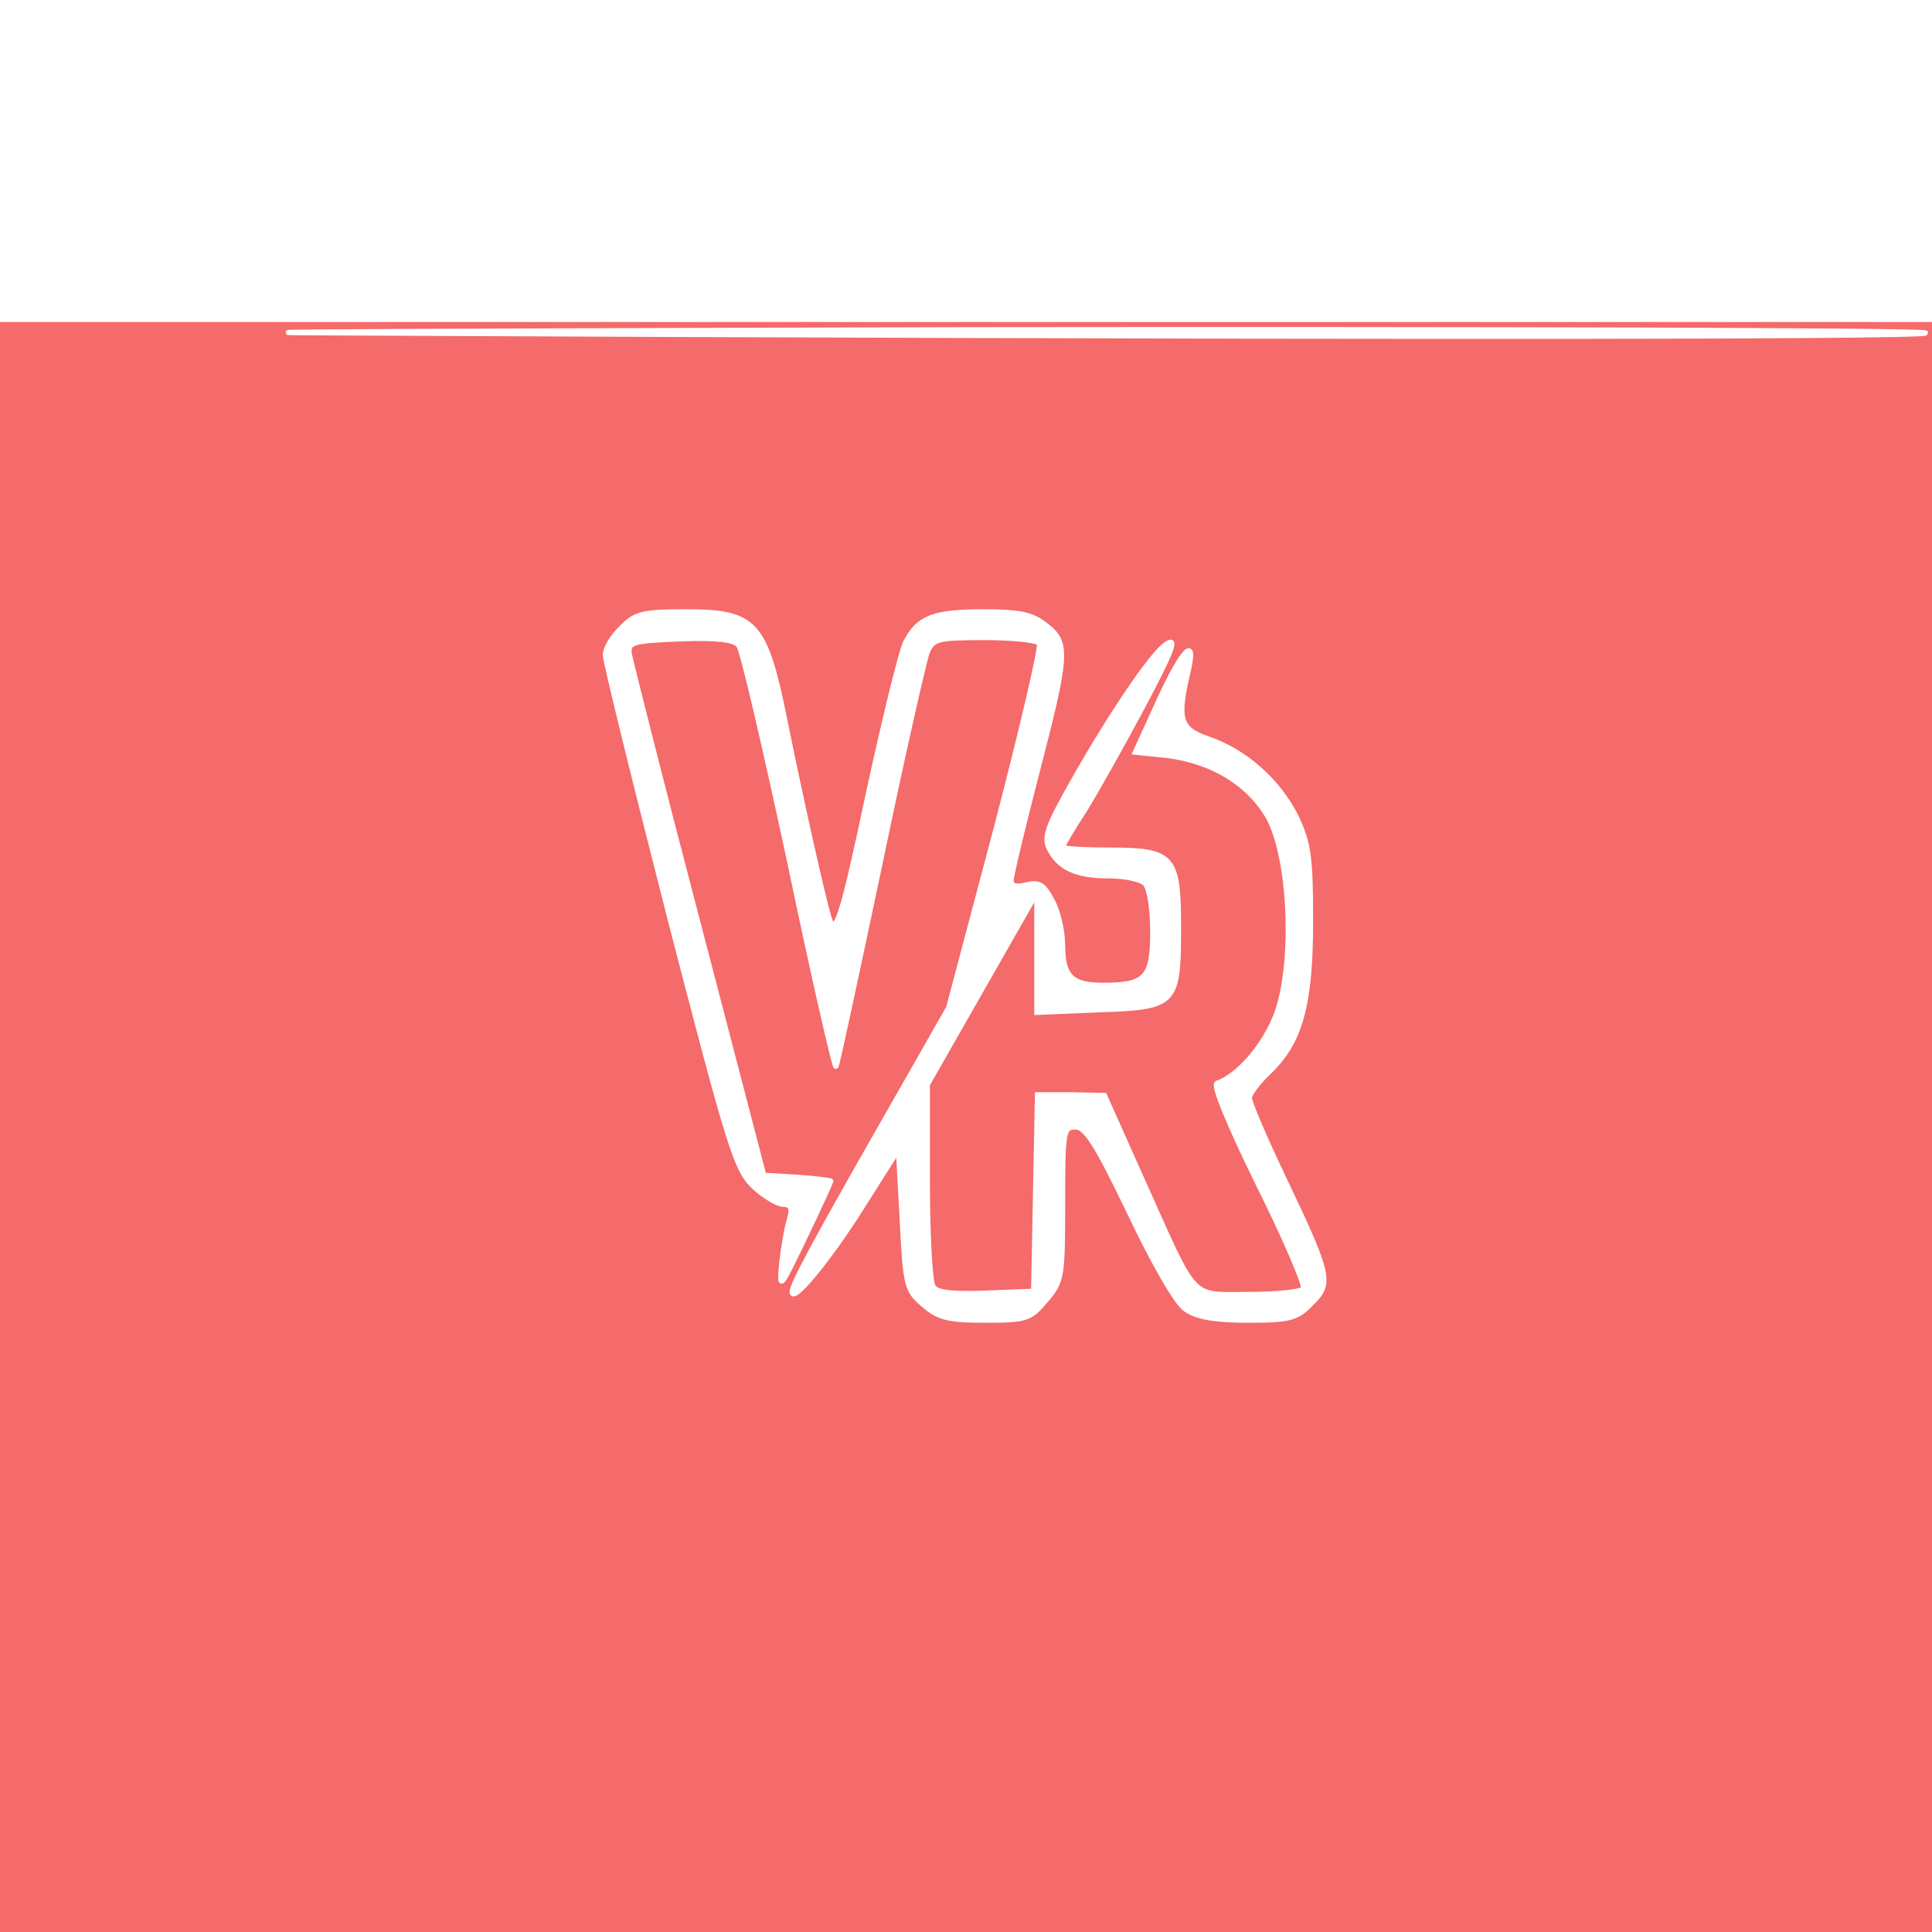 <?xml version="1.0" standalone="no"?>
<!DOCTYPE svg PUBLIC "-//W3C//DTD SVG 20010904//EN"
 "http://www.w3.org/TR/2001/REC-SVG-20010904/DTD/svg10.dtd">
<svg version="1.0" xmlns="http://www.w3.org/2000/svg"
 width="32" height="32" viewBox="0 0 300 200"
 preserveAspectRatio="xMidYMid meet">
<!-- Background for better visibility -->
<rect width="100%" height="100%" fill="#f56a6a"/>
<g transform="translate(0,200) scale(0.1,-0.1)"
fill="#ffffff" stroke="#ffffff" stroke-width="8">
<path d="M540 1983 c1417 -7 2450 -7 2450 0 0 4 -672 6 -1492 5 -821 -2 -1252
-4 -958 -5z"/>
<path d="M965 1525 c-14 -13 -25 -32 -25 -42 0 -10 45 -193 100 -408 93 -359
103 -392 131 -418 16 -15 37 -27 45 -27 12 0 15 -6 10 -23 -4 -12 -9 -42 -12
-67 -4 -44 -4 -44 36 39 22 46 40 85 40 87 0 1 -23 4 -52 6 l-52 3 -103 395
c-57 217 -104 404 -106 415 -2 18 5 20 79 23 57 2 84 -1 91 -10 6 -7 41 -158
79 -335 37 -177 70 -321 72 -319 2 2 32 143 68 313 35 169 69 318 74 331 9 20
16 22 89 22 44 0 82 -4 85 -9 3 -5 -27 -134 -67 -287 l-74 -279 -102 -179
c-108 -189 -141 -251 -141 -262 0 -19 57 50 108 131 l57 90 6 -109 c5 -103 7
-110 33 -132 23 -20 38 -24 96 -24 64 0 70 2 94 31 25 29 26 36 26 150 0 113
1 119 20 119 16 0 33 -27 84 -133 37 -78 73 -141 87 -150 17 -12 45 -17 97
-17 65 0 76 3 98 26 32 31 30 42 -42 193 -30 63 -54 119 -54 126 0 6 13 24 30
40 49 47 65 104 65 235 0 100 -3 121 -23 163 -28 55 -80 101 -137 120 -43 15
-48 30 -30 105 13 57 -9 34 -46 -47 l-36 -79 49 -5 c71 -9 128 -44 158 -97 32
-59 41 -208 16 -293 -15 -51 -59 -106 -96 -119 -7 -2 16 -59 64 -157 42 -84
73 -157 70 -162 -3 -5 -41 -9 -84 -9 -94 0 -80 -14 -166 177 l-59 132 -52 1
-52 0 -3 -152 -3 -153 -74 -3 c-53 -2 -77 1 -82 10 -5 7 -9 81 -9 163 l0 151
85 149 85 149 0 -93 0 -93 96 4 c120 4 124 8 124 128 0 111 -8 120 -108 120
-40 0 -72 2 -72 5 0 2 15 28 34 57 18 29 59 102 91 162 44 83 53 106 38 97
-22 -11 -96 -122 -158 -234 -30 -54 -34 -70 -25 -86 15 -29 42 -41 92 -41 24
0 49 -5 56 -12 7 -7 12 -39 12 -75 0 -71 -11 -83 -77 -83 -49 0 -63 14 -63 62
0 22 -7 53 -16 69 -13 25 -20 30 -40 25 -16 -4 -24 -2 -24 7 0 7 18 82 40 167
48 185 49 202 14 229 -21 17 -41 21 -96 21 -79 0 -102 -9 -122 -48 -7 -15 -32
-117 -56 -227 -42 -199 -53 -234 -63 -199 -10 33 -44 185 -68 304 -31 154 -46
170 -154 170 -67 0 -79 -3 -100 -25z"/>
</g>
</svg>
